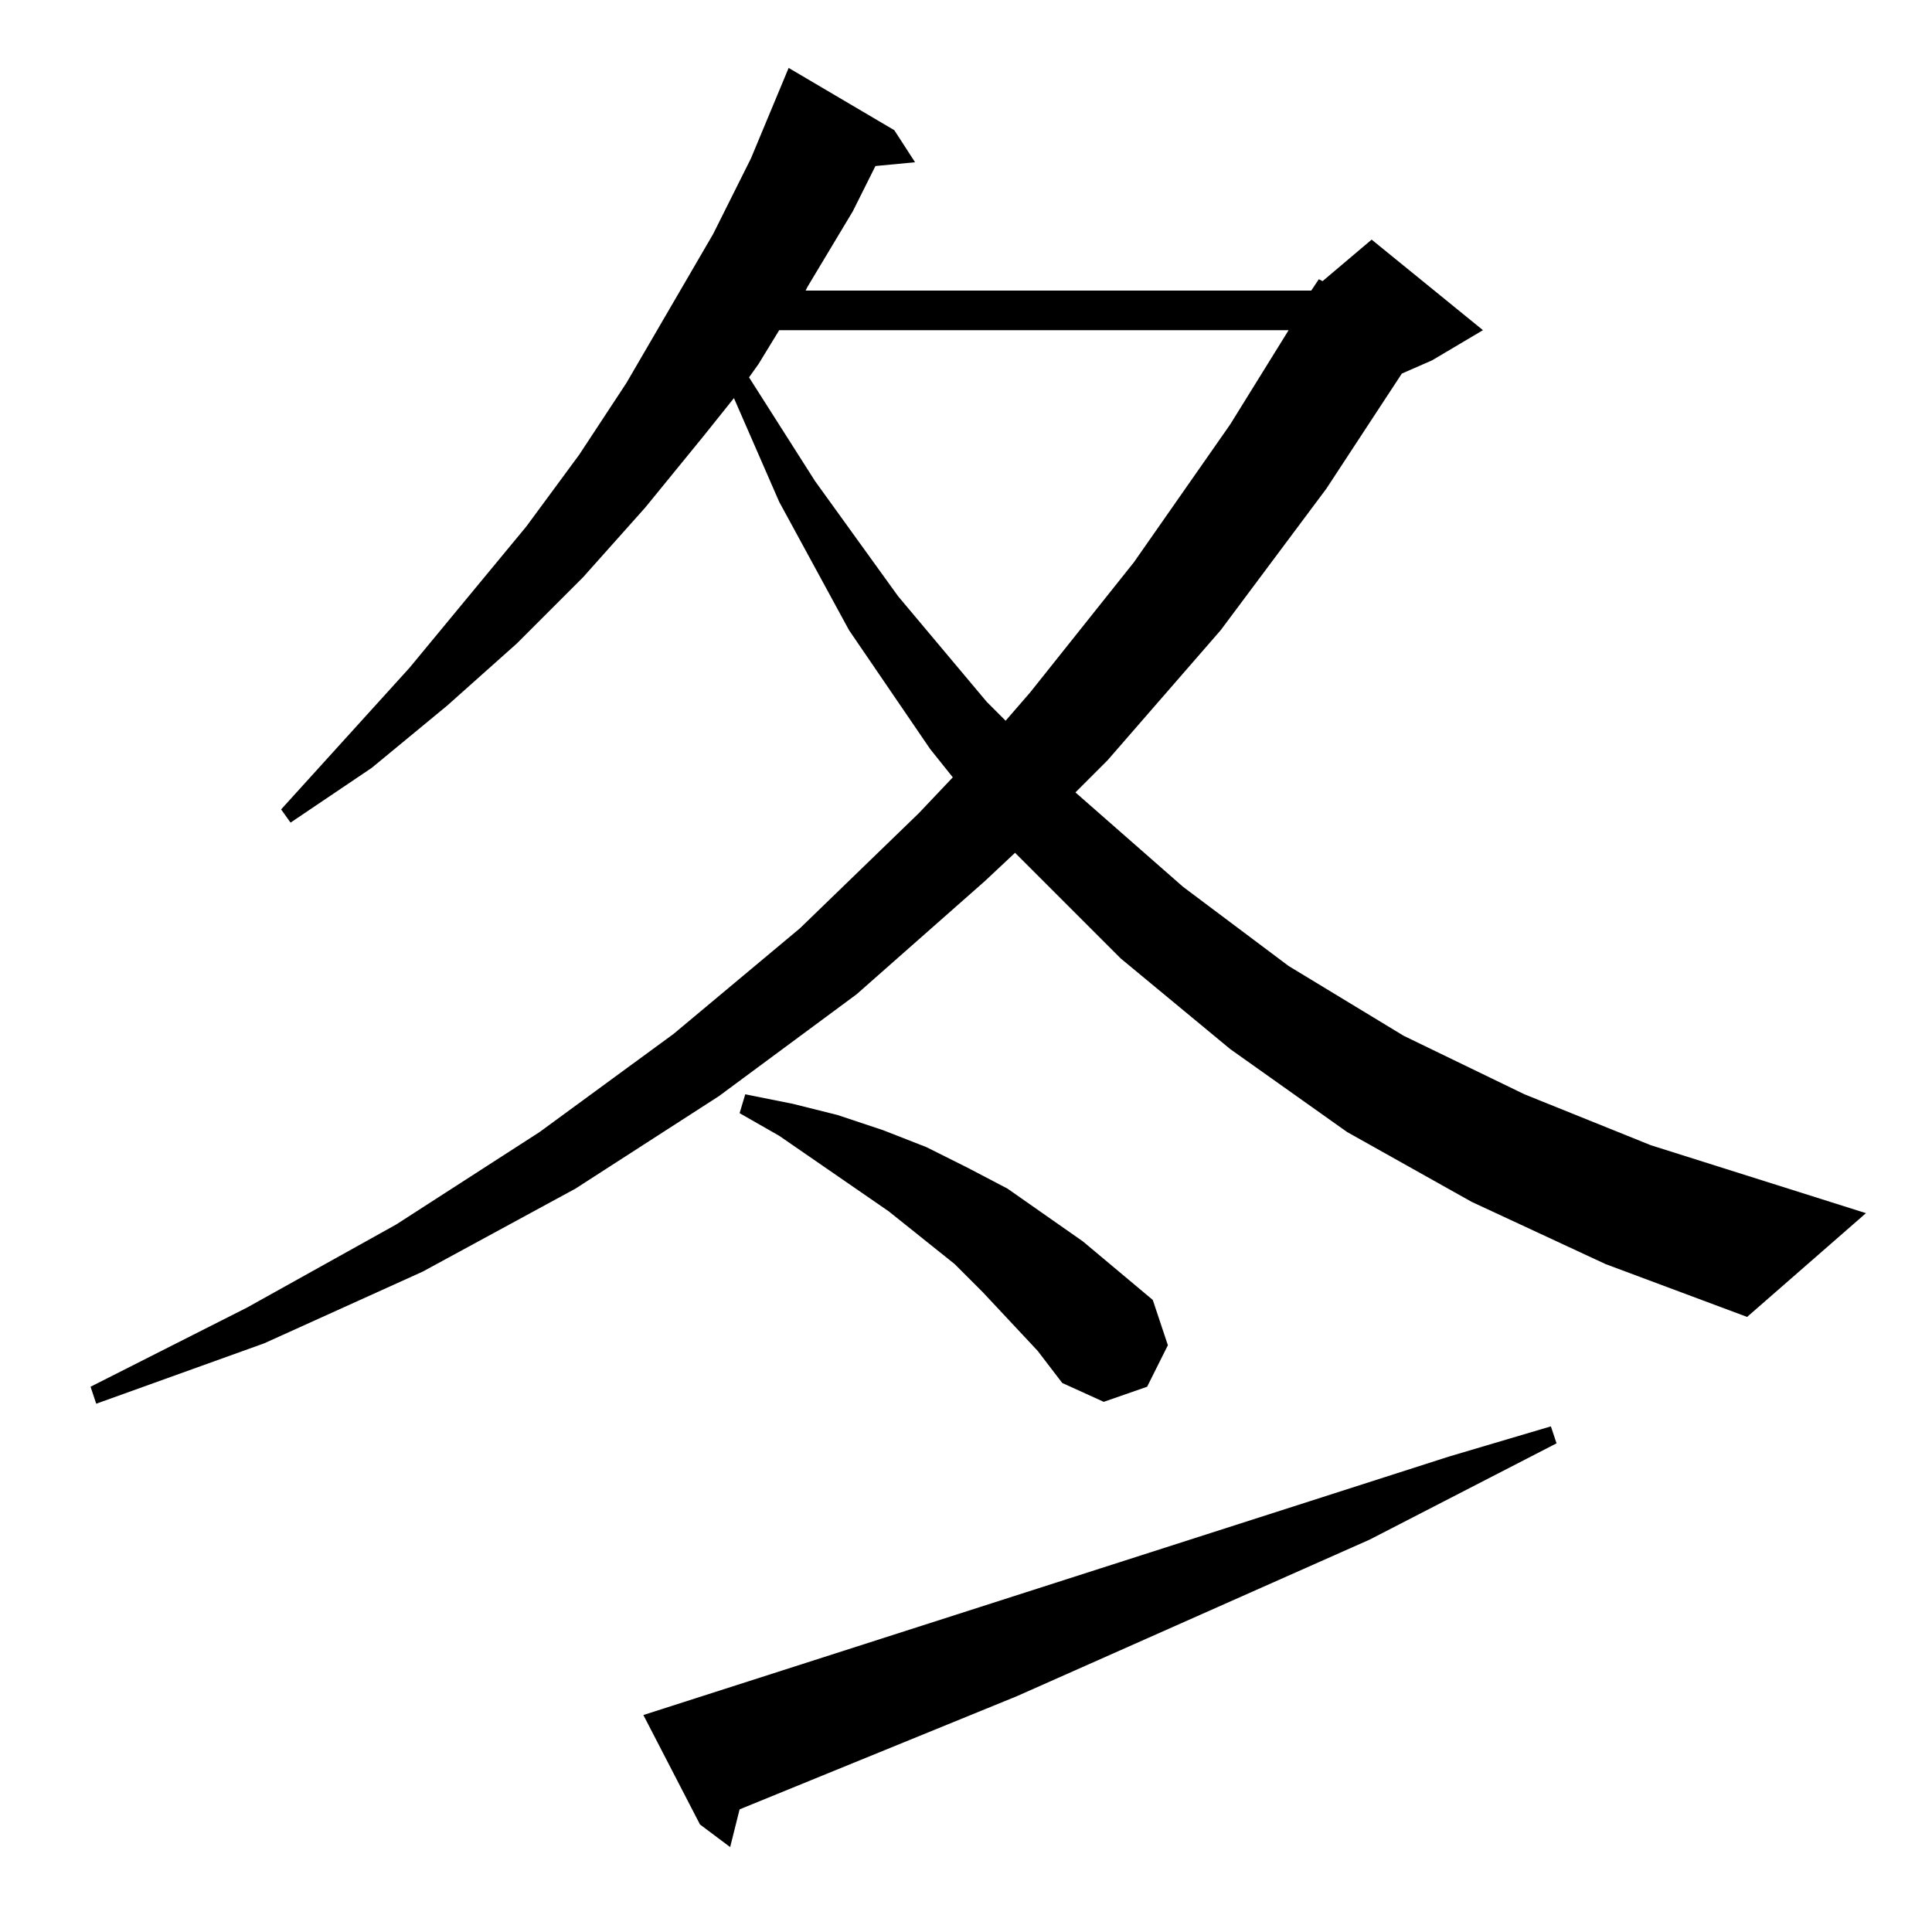 <?xml version="1.0" standalone="no"?>
<!DOCTYPE svg PUBLIC "-//W3C//DTD SVG 1.1//EN" "http://www.w3.org/Graphics/SVG/1.1/DTD/svg11.dtd" >
<svg xmlns="http://www.w3.org/2000/svg" xmlns:xlink="http://www.w3.org/1999/xlink" version="1.1" viewBox="0 -144 1024 1024">
  <g transform="matrix(1 0 0 -1 0 880)">
   <path fill="currentColor"
d="M341 115l427 137l54 16l3 -9l-99 -51l-187 -83l-147 -60l-5 -20l-16 12zM550 308l-29 31l-15 15l-35 28l-58 40l-21 12l3 10l25 -5l24 -6l24 -8l23 -9l22 -11l21 -11l40 -28l37 -31l8 -24l-11 -22l-23 -8l-22 10zM695 870l4 6l2 -1l26 22l59 -48l-27 -16l-16 -7l-40 -61
l-56 -75l-60 -69l-17 -17l57 -50l56 -42l61 -37l64 -31l67 -27l114 -36l-63 -55l-75 28l-71 33l-66 37l-62 44l-58 48l-53 53l-3 3l-16 -15l-68 -60l-73 -54l-76 -49l-81 -44l-84 -38l-89 -32l-3 9l83 42l79 44l76 49l71 52l67 56l63 61l18 19l-12 15l-43 63l-37 68l-24 55
l-16 -20l-31 -38l-33 -37l-35 -35l-37 -33l-40 -33l-43 -29l-5 7l68 75l62 75l28 38l25 38l46 79l20 40l20 48l56 -33l11 -17l-21 -2l-12 -24l-24 -40l-1 -2h268zM413 849l-11 -18l-5 -7l35 -55l44 -61l47 -56l10 -10l13 15l55 69l51 73l31 50h-270z" />
  </g>

</svg>

